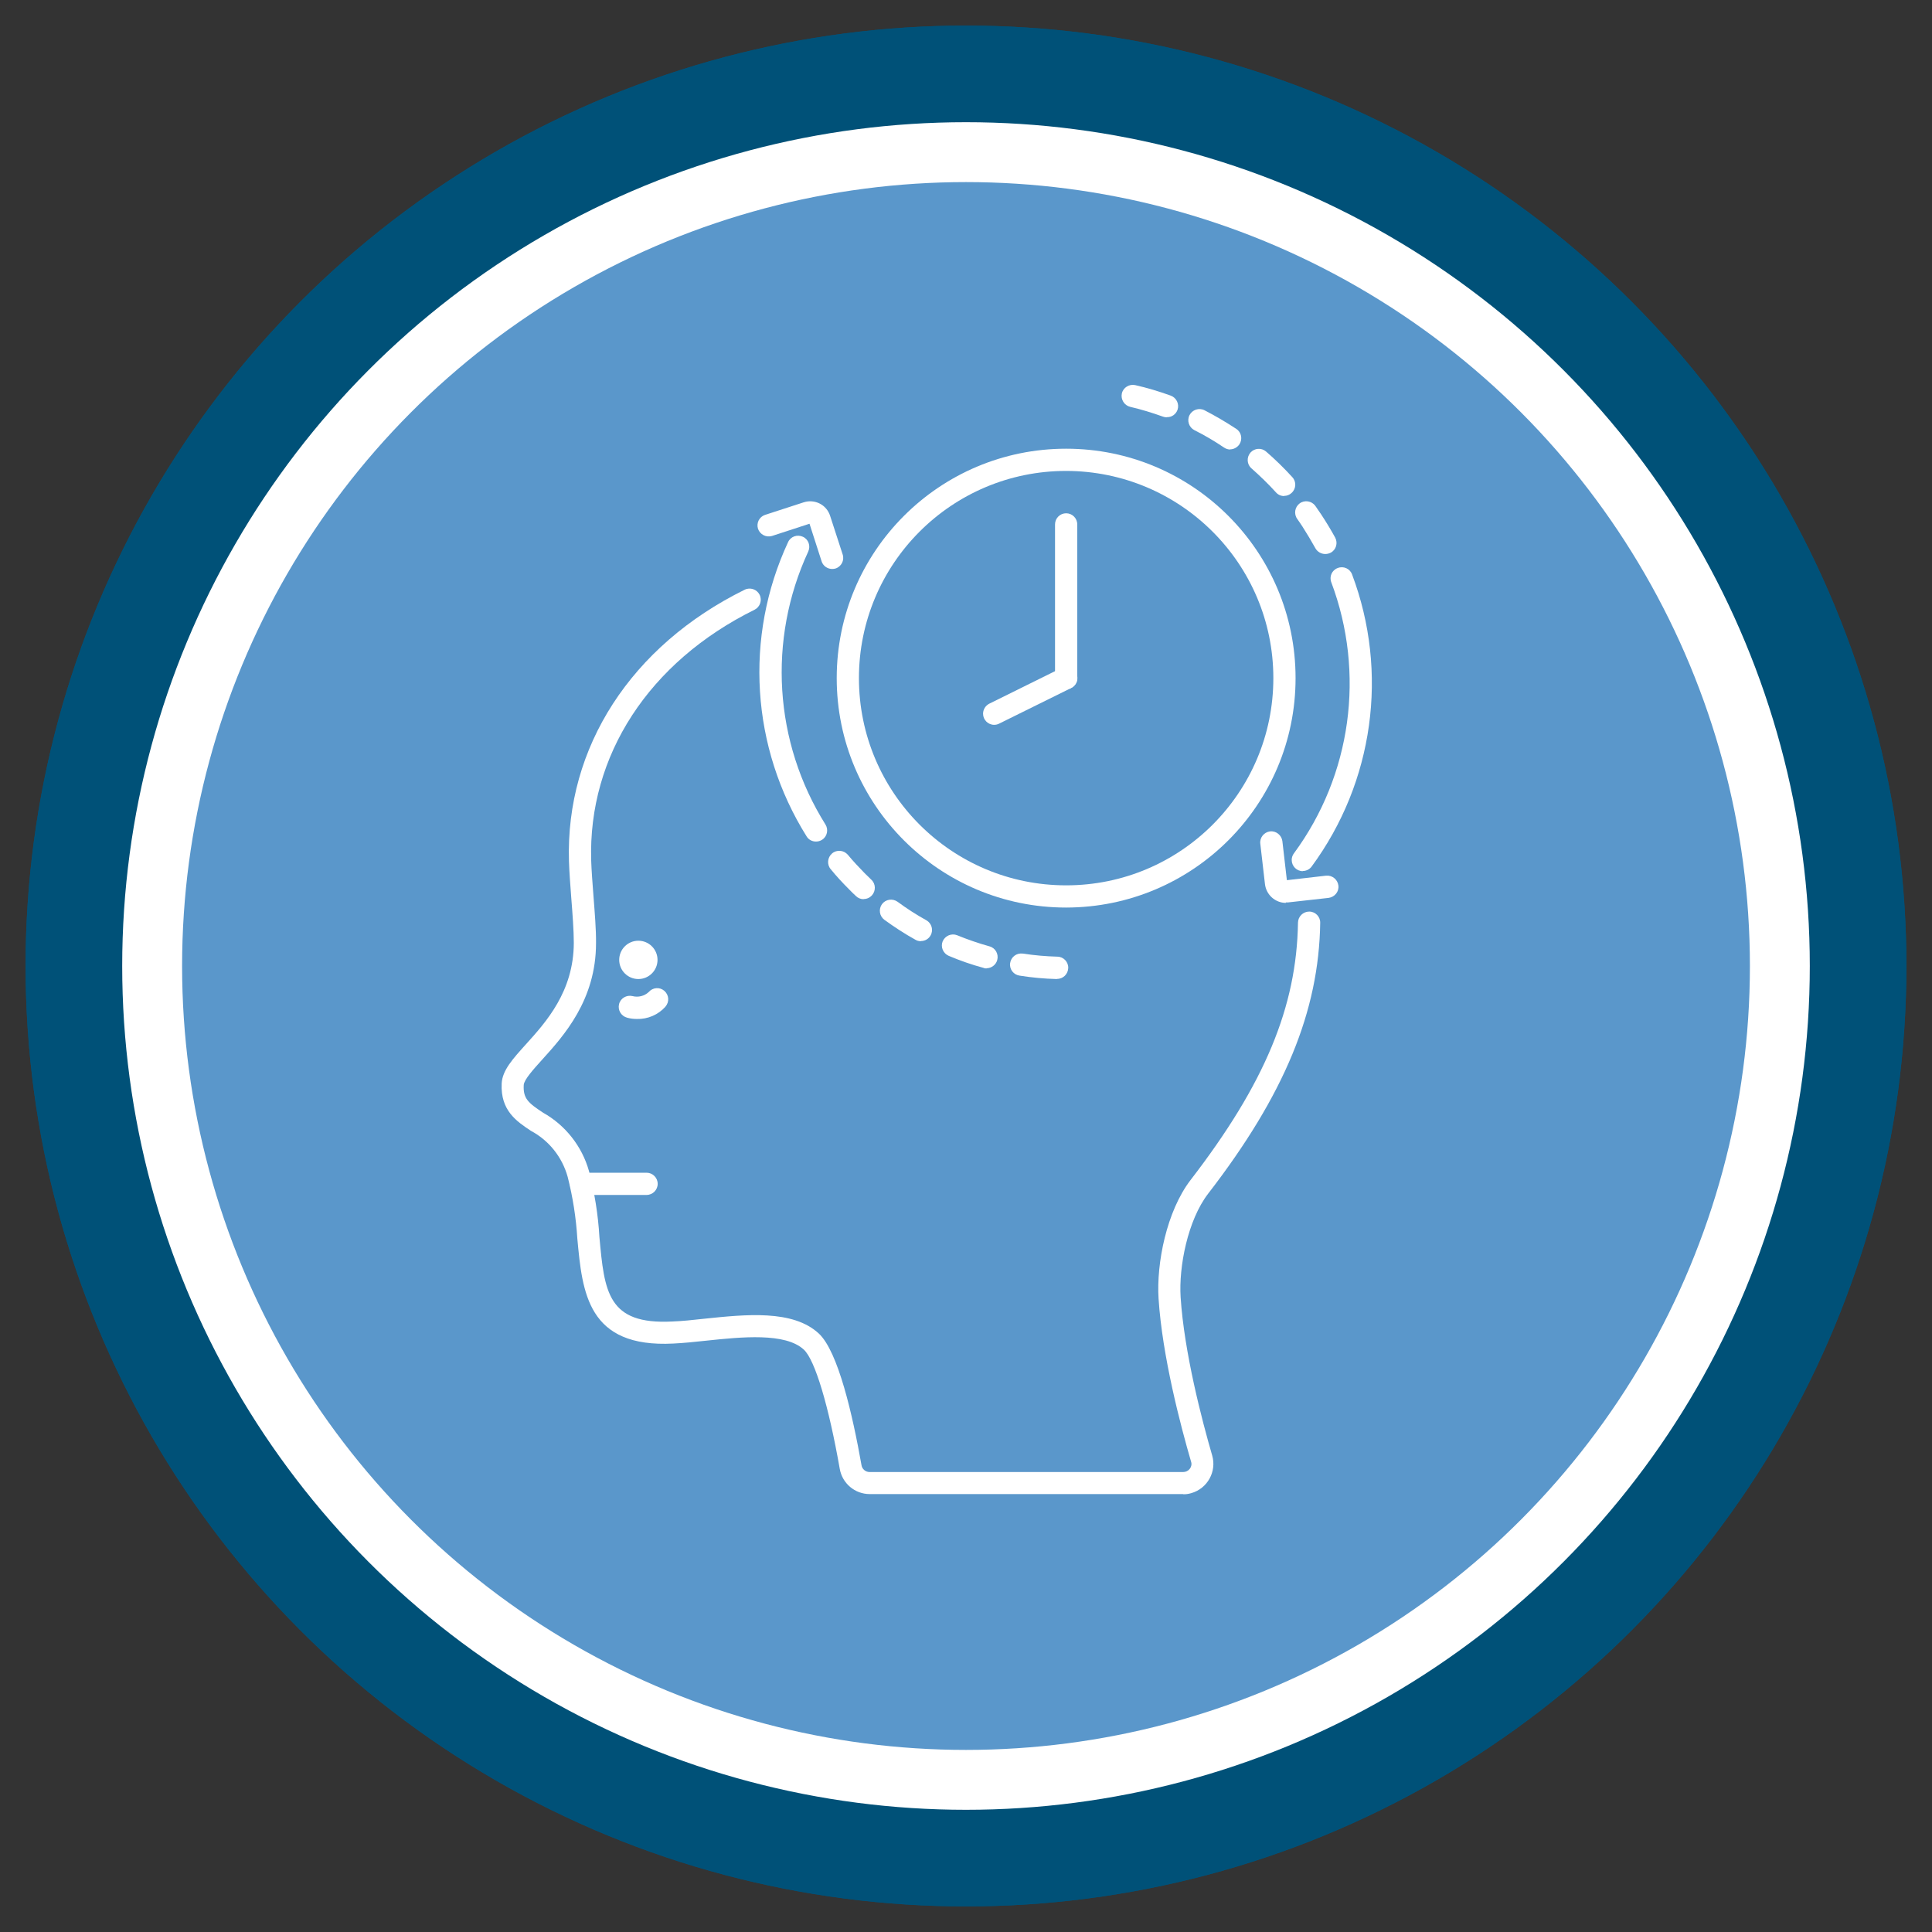 <?xml version="1.0" encoding="UTF-8"?>
<svg id="Layer_1" data-name="Layer 1" xmlns="http://www.w3.org/2000/svg" viewBox="0 0 120 120" width="100%" height="100%">
  <rect x="0" y="0" width="120" height="120" fill="#333333" stroke="none"/>
  <circle cx="60" cy="60" r="55.41" style="fill: #fff; stroke: #005178; stroke-miterlimit: 10; stroke-width: 6px;"/>
  <circle cx="60" cy="60" r="48.69" style="fill: #5a97cb; stroke-width: 0px;"/>
  <circle cx="43.34" cy="43.09" r="13.66" style="fill: none; stroke: #fff; stroke-linecap: round; stroke-linejoin: round; stroke-width: 2px;"/>
  <g>
    <line x1="43.34" y1="75.76" x2="43.34" y2="57.57" style="fill: none; stroke: #fff; stroke-linecap: round; stroke-linejoin: round; stroke-width: 2px;"/>
    <polygon points="51.43 69.2 49.98 67.85 43.34 75 36.69 67.85 35.24 69.2 43.34 77.91 51.43 69.2" style="fill: #fff; stroke-width: 0px;"/>
  </g>
  <g>
    <circle cx="74.62" cy="62.43" r="13.66" style="fill: none; stroke: #fff; stroke-linecap: round; stroke-linejoin: round; stroke-width: 2px;"/>
    <line x1="74.62" y1="93.23" x2="74.62" y2="76.91" style="fill: none; stroke: #fff; stroke-linecap: round; stroke-linejoin: round; stroke-width: 2px;"/>
    <line x1="68.73" y1="89.7" x2="80.5" y2="89.7" style="fill: none; stroke: #fff; stroke-linecap: round; stroke-linejoin: round; stroke-width: 2px;"/>
  </g>
  <circle cx="60" cy="60" r="55.41" style="fill: #fff; stroke: #005178; stroke-miterlimit: 10; stroke-width: 6px;"/>
  <circle cx="60" cy="60" r="48.69" style="fill: #5a97cb; stroke-width: 0px;"/>
  <g>
    <path d="m73.5,92.8h-19.48c-.92,0-1.7-.66-1.86-1.56-.69-3.93-1.54-6.77-2.23-7.41-1.15-1.07-3.87-.79-6.05-.56-.73.08-1.43.15-2.05.18-5.34.28-5.66-3.17-5.97-6.51-.08-1.3-.28-2.58-.6-3.84-.34-1.23-1.16-2.26-2.28-2.86-.89-.59-1.9-1.26-1.82-2.94.04-.82.69-1.53,1.5-2.43,1.26-1.39,2.97-3.29,2.98-6.3,0-.78-.08-1.82-.16-2.83-.06-.81-.12-1.58-.14-2.24-.22-7.08,3.86-13.39,10.91-16.87.34-.17.76-.03.93.31s.03.76-.31.93c0,0,0,0,0,0-6.56,3.24-10.35,9.06-10.15,15.59.02.63.08,1.38.14,2.18.08,1.04.17,2.11.16,2.94,0,3.54-2.01,5.76-3.34,7.23-.55.61-1.13,1.25-1.15,1.58-.05.86.31,1.13,1.2,1.72,1.39.78,2.42,2.09,2.85,3.62.35,1.34.57,2.72.65,4.1.31,3.4.5,5.46,4.53,5.25.58-.02,1.26-.09,1.97-.17,2.59-.27,5.52-.58,7.13.92,1.2,1.12,2.1,5.07,2.65,8.18.04.24.25.42.5.42h19.48c.16,0,.31-.07.41-.2.1-.13.13-.29.08-.44-.66-2.26-1.79-6.57-2.02-10.13-.14-2.2.5-5.43,1.99-7.37,4.6-5.97,6.59-10.75,6.67-15.99.01-.38.32-.68.7-.68.38,0,.69.32.68.7-.08,5.49-2.22,10.68-6.96,16.82-1.27,1.65-1.83,4.54-1.71,6.43.22,3.42,1.32,7.63,1.96,9.83.29,1-.29,2.05-1.29,2.34-.17.05-.35.08-.53.07h0Z" style="fill: #fff; stroke-width: 0px;"/>
    <path d="m40.16,74.22h-4.07c-.38,0-.69-.31-.69-.69s.31-.69.69-.69h4.07c.38,0,.69.31.69.69s-.31.69-.69.69Z" style="fill: #fff; stroke-width: 0px;"/>
    <circle cx="39.65" cy="59.62" r="1.19" style="fill: #fff; stroke-width: 0px;"/>
    <path d="m66.22,56.37c-7.87,0-14.25-6.38-14.25-14.25s6.38-14.25,14.25-14.25,14.25,6.38,14.25,14.25c0,7.87-6.38,14.24-14.25,14.25Zm0-27.12c-7.11,0-12.87,5.76-12.87,12.87s5.76,12.87,12.87,12.87,12.87-5.76,12.87-12.87c0-7.1-5.76-12.86-12.87-12.87Z" style="fill: #fff; stroke-width: 0px;"/>
    <path d="m50.68,52.27c-.24,0-.46-.12-.58-.32-3.45-5.51-3.89-12.38-1.15-18.28.16-.35.57-.49.92-.33.35.16.49.57.33.92-2.53,5.47-2.13,11.85,1.07,16.95.2.32.11.75-.21.95-.11.07-.24.11-.37.11h0Z" style="fill: #fff; stroke-width: 0px;"/>
    <path d="m65.65,60.81h-.02c-.77-.02-1.53-.09-2.29-.21-.38-.05-.65-.39-.6-.77.05-.38.39-.65.77-.6.01,0,.02,0,.04,0,.7.11,1.41.17,2.12.19.38,0,.69.32.68.7s-.32.69-.7.68h0Zm-4.37-.66c-.06,0-.12,0-.18-.03-.74-.2-1.46-.45-2.17-.75-.35-.15-.52-.55-.38-.9.15-.35.55-.52.9-.38h0c.66.27,1.33.5,2.01.69.37.1.58.48.48.85-.08.3-.36.51-.67.51Zm-4.08-1.69c-.12,0-.24-.03-.34-.09-.67-.37-1.31-.79-1.93-1.24-.31-.23-.37-.66-.15-.97.23-.31.66-.37.97-.15.57.42,1.17.81,1.79,1.15.33.19.45.61.26.94-.12.22-.35.35-.6.35h0Zm-3.56-2.61c-.18,0-.35-.07-.47-.19-.15-.14-.3-.28-.44-.43-.4-.4-.78-.81-1.13-1.24-.25-.29-.21-.73.08-.98.29-.25.73-.21.98.08,0,0,0,0,0,0,.33.4.69.78,1.05,1.15.14.14.27.27.41.4.28.26.29.7.03.98-.13.14-.31.22-.51.22h0Z" style="fill: #fff; stroke-width: 0px;"/>
    <path d="m51.69,35.34c-.3,0-.57-.19-.66-.48l-.75-2.33-2.33.76c-.36.11-.75-.09-.87-.45-.11-.36.08-.74.44-.86l2.4-.78c.69-.22,1.42.15,1.64.84,0,0,0,0,0,0l.78,2.4c.12.36-.08.75-.44.87-.07.02-.14.03-.22.03Z" style="fill: #fff; stroke-width: 0px;"/>
    <path d="m80.92,54.11c-.38,0-.69-.31-.69-.7,0-.15.05-.29.14-.41,3.57-4.85,4.44-11.19,2.32-16.83-.14-.36.04-.76.4-.89.36-.14.76.04.89.4,2.29,6.08,1.34,12.91-2.51,18.14-.13.18-.34.28-.56.28Z" style="fill: #fff; stroke-width: 0px;"/>
    <path d="m82.31,34.41c-.25,0-.49-.14-.61-.36-.25-.45-.52-.9-.8-1.34-.11-.16-.21-.32-.32-.47-.23-.31-.16-.74.14-.97.31-.23.74-.16.97.14,0,0,.01.02.02.03.12.17.23.34.35.51.31.47.6.95.87,1.44.18.34.06.76-.28.94-.1.05-.21.08-.33.08h0Zm-2.55-3.6c-.2,0-.38-.08-.51-.23-.48-.53-.99-1.02-1.52-1.49-.29-.25-.31-.69-.06-.98.25-.28.68-.31.96-.07.58.5,1.13,1.04,1.64,1.6.26.28.24.72-.05.98-.13.12-.29.18-.46.18h0Zm-3.34-2.89c-.14,0-.27-.04-.39-.12-.59-.4-1.2-.76-1.84-1.08-.34-.17-.48-.59-.31-.93.17-.34.59-.48.93-.31,0,0,0,0,0,0,.68.35,1.34.74,1.98,1.16.32.21.4.64.19.96-.13.19-.35.31-.58.31h0Zm-3.94-2c-.08,0-.16-.01-.24-.04-.67-.24-1.35-.45-2.04-.61-.37-.09-.6-.46-.52-.83s.46-.6.83-.52c.75.17,1.48.39,2.2.65.36.13.55.52.43.88-.1.28-.36.47-.66.46Z" style="fill: #fff; stroke-width: 0px;"/>
    <path d="m79.87,56.08c-.66,0-1.22-.5-1.3-1.16l-.29-2.51c-.05-.38.23-.72.6-.77s.72.23.77.6c0,0,0,0,0,0l.28,2.43,2.43-.28c.38-.04.72.23.77.61s-.23.72-.61.77l-2.51.28s-.1,0-.15,0Z" style="fill: #fff; stroke-width: 0px;"/>
    <path d="m66.22,42.81c-.38,0-.69-.31-.69-.69v-9.55c0-.38.31-.69.69-.69s.69.31.69.69v9.55c0,.38-.31.69-.69.69Z" style="fill: #fff; stroke-width: 0px;"/>
    <path d="m61.75,45.02c-.38,0-.69-.31-.69-.69,0-.26.15-.5.38-.62l4.47-2.21c.34-.18.76-.05.93.29.18.34.05.76-.29.93-.01,0-.02.01-.03.02l-4.47,2.21c-.1.05-.2.07-.31.07Z" style="fill: #fff; stroke-width: 0px;"/>
    <path d="m39.58,63.29c-.21,0-.42-.02-.63-.08-.37-.1-.59-.47-.5-.84s.47-.59.84-.5c.35.09.73,0,1-.25.25-.29.68-.33.97-.08.29.25.33.68.08.97,0,0,0,.01-.01.02-.45.5-1.1.78-1.77.76Z" style="fill: #fff; stroke-width: 0px;"/>
  </g>
</svg>